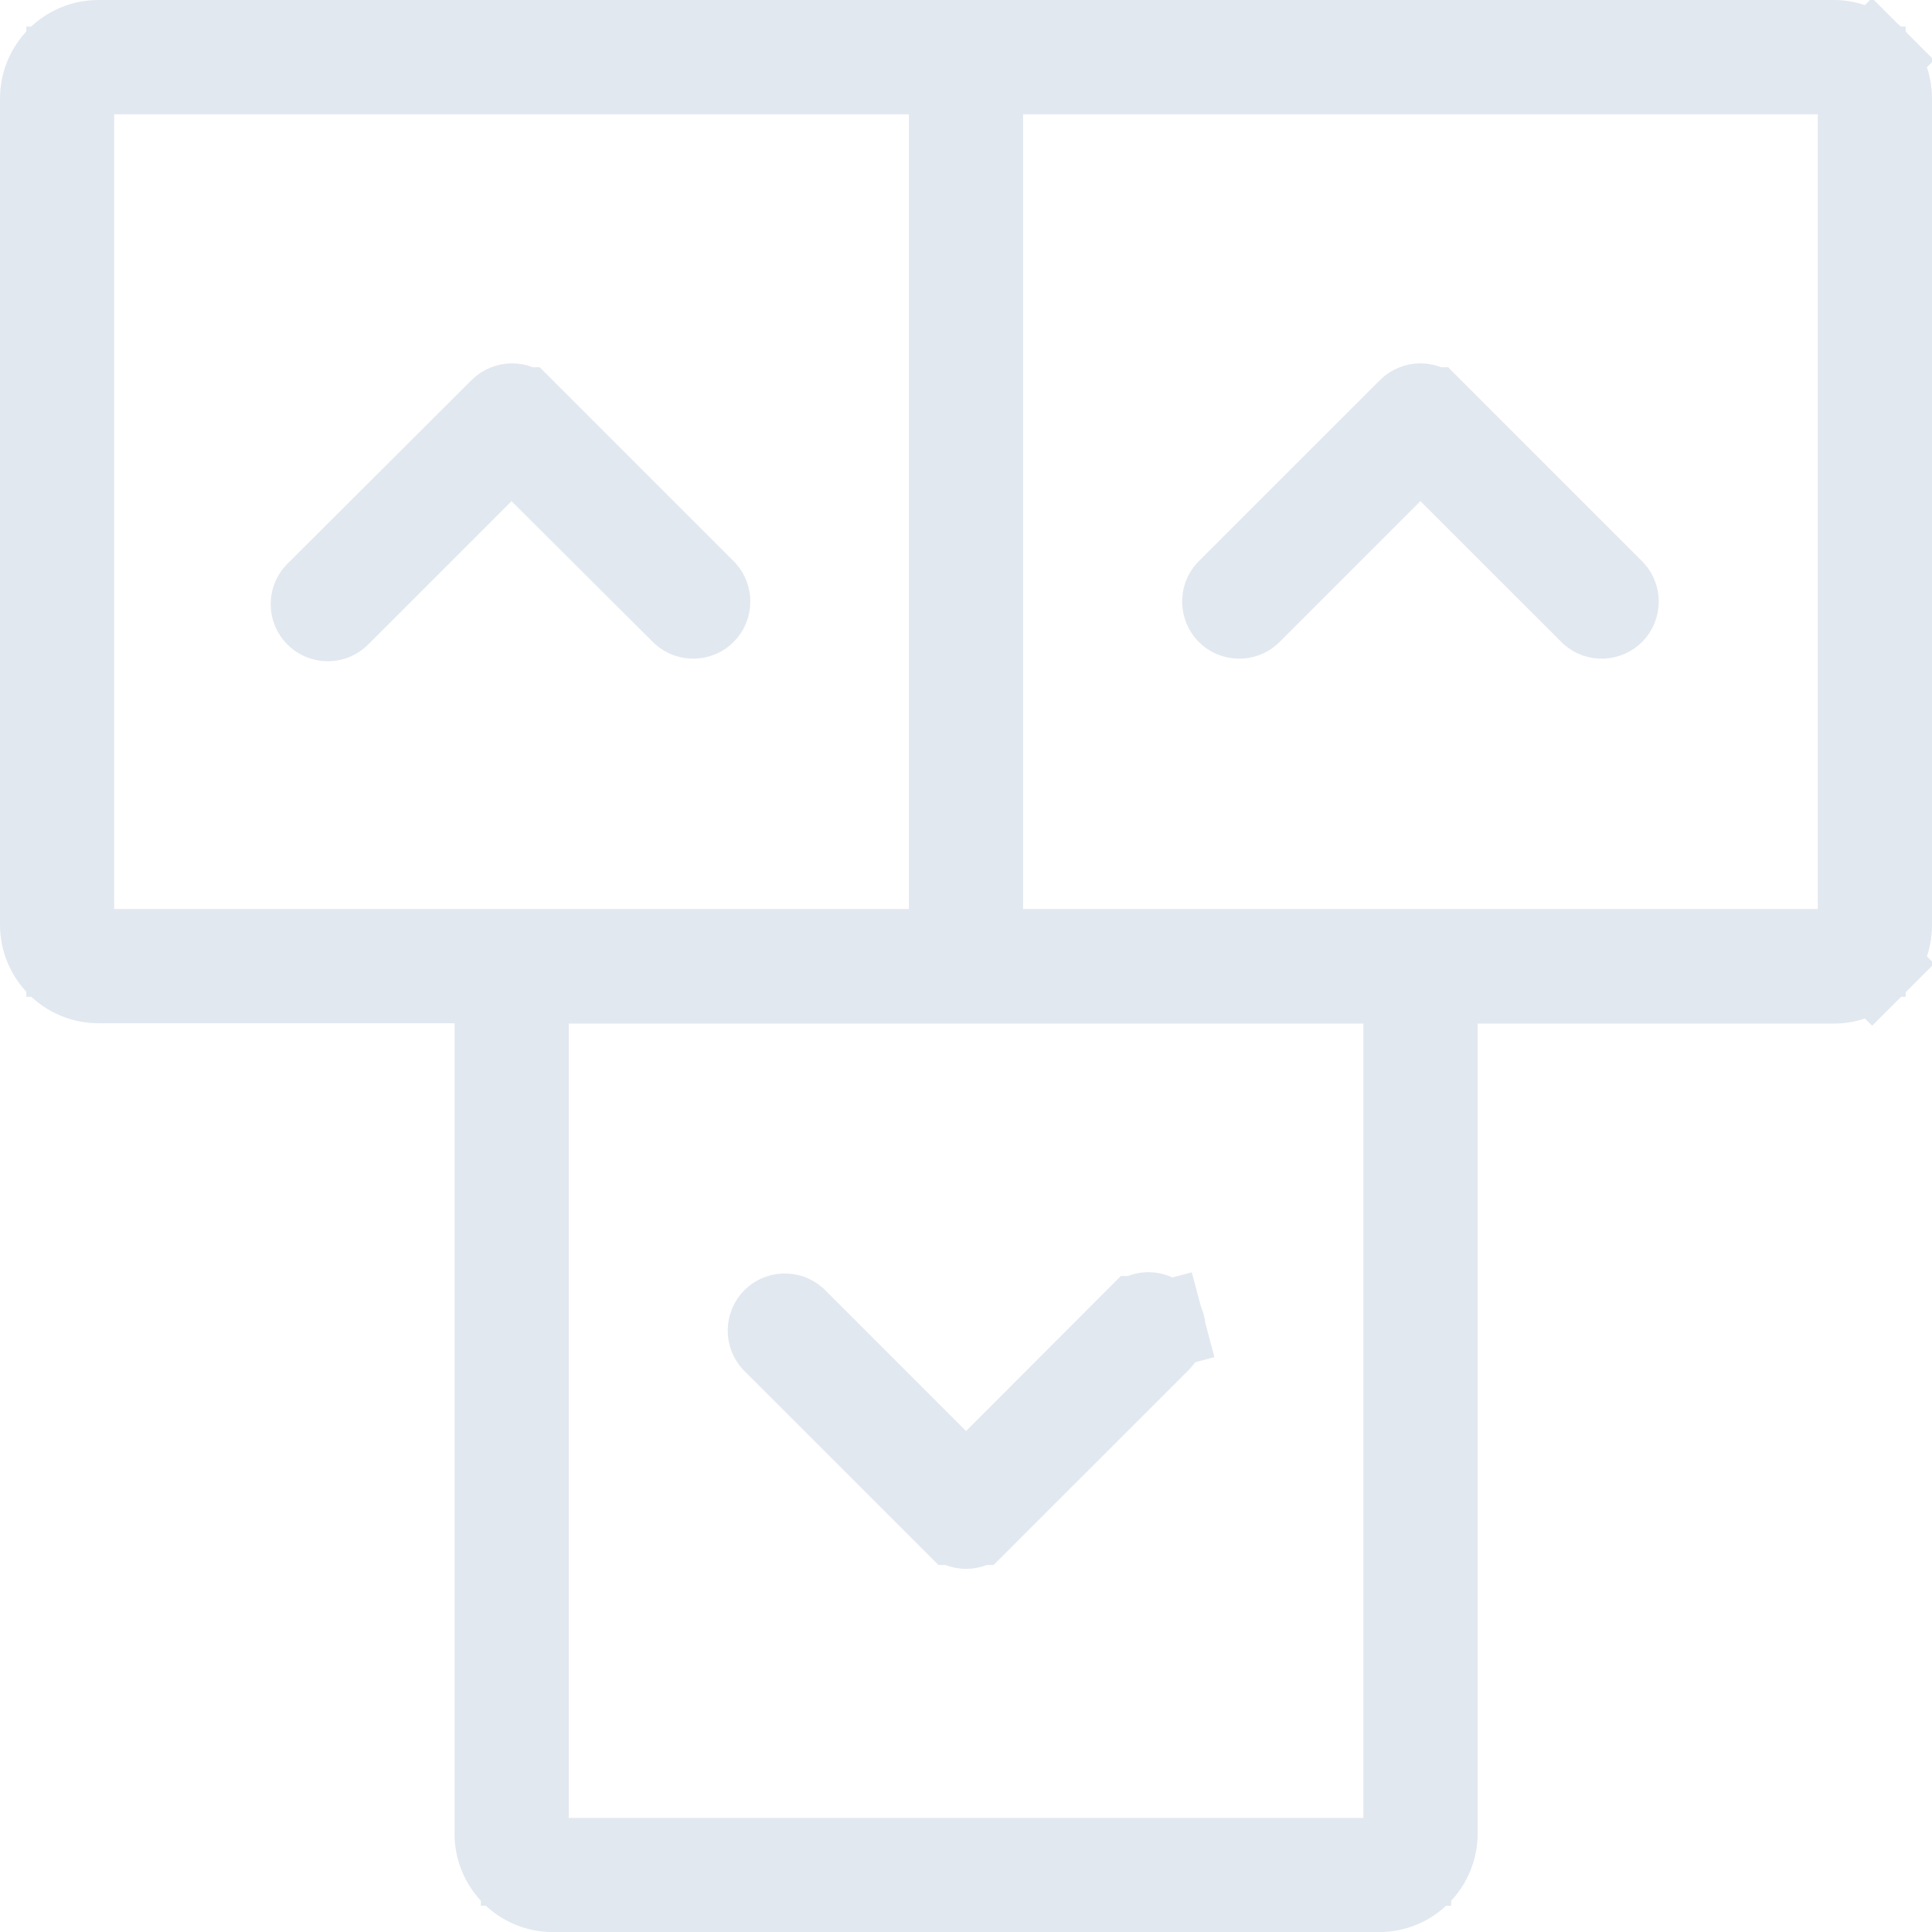 <svg width="22" height="22" viewBox="0 0 22 22" fill="none" xmlns="http://www.w3.org/2000/svg">
<path d="M5.676 11.652V11.152H5.176H1.122C0.778 11.152 0.5 10.873 0.5 10.53V1.122C0.5 0.778 0.778 0.5 1.122 0.5H20.88C21.044 0.5 21.202 0.565 21.319 0.682L21.67 0.331L21.319 0.682C21.435 0.799 21.5 0.957 21.5 1.121V1.122V10.534V10.534C21.5 10.699 21.435 10.857 21.319 10.974L21.672 11.327L21.319 10.974C21.202 11.09 21.044 11.156 20.88 11.156H16.826H16.326V11.656V20.88C16.326 21.223 16.047 21.501 15.704 21.501H6.296C6.131 21.501 5.973 21.436 5.857 21.319C5.741 21.203 5.675 21.045 5.676 20.88V20.88V11.652ZM1.3 0.802H0.8V1.302V10.351V10.851H1.3H10.35H10.85V10.351V1.302V0.802H10.35H1.3ZM15.525 21.201H16.025V20.701V11.656V11.156H15.525H6.476H5.976V11.656V20.701V21.201H6.476H15.525ZM20.7 10.851H21.2V10.351V1.302V0.802H20.7H11.65H11.15V1.302V10.351V10.851H11.65H20.7Z" fill="#2D3748" stroke="#E2E8F0"/>
<path d="M3.63 6.769L3.635 6.764L3.641 6.759L5.723 4.682C5.723 4.682 5.723 4.682 5.723 4.682C5.783 4.623 5.878 4.623 5.938 4.682C5.938 4.682 5.939 4.682 5.939 4.682L8.007 6.75C8.059 6.81 8.057 6.9 8 6.957C7.944 7.013 7.854 7.016 7.794 6.963L6.178 5.353L5.825 5L5.472 5.353L3.854 6.971L3.848 6.977L3.843 6.982C3.805 7.023 3.749 7.039 3.695 7.025C3.642 7.012 3.6 6.97 3.587 6.917C3.573 6.863 3.59 6.807 3.63 6.769Z" fill="#2D3748" stroke="#E2E8F0"/>
<path d="M16.528 5.353L16.175 5L15.821 5.353L14.211 6.963C14.152 7.016 14.062 7.013 14.005 6.957C13.949 6.9 13.946 6.81 13.998 6.75L16.067 4.682C16.127 4.623 16.223 4.623 16.282 4.682C16.283 4.682 16.283 4.682 16.283 4.682L18.351 6.75C18.404 6.81 18.401 6.9 18.345 6.957C18.288 7.013 18.198 7.016 18.139 6.963L16.528 5.353Z" fill="#2D3748" stroke="#E2E8F0"/>
<path d="M10.895 17.321L10.894 17.321L8.824 15.252C8.771 15.192 8.774 15.102 8.83 15.045C8.886 14.989 8.976 14.986 9.036 15.038L10.647 16.649L11.001 17.003L11.354 16.649L12.971 15.03C12.972 15.03 12.972 15.03 12.972 15.03C13.01 14.992 13.065 14.977 13.117 14.992C13.169 15.005 13.21 15.046 13.224 15.098L13.7 14.971L13.224 15.098C13.238 15.15 13.223 15.206 13.185 15.244L13.185 15.244L11.107 17.321L11.106 17.321C11.078 17.349 11.04 17.365 11.001 17.365C10.961 17.365 10.923 17.349 10.895 17.321Z" fill="#2D3748" stroke="#E2E8F0"/>
</svg>

